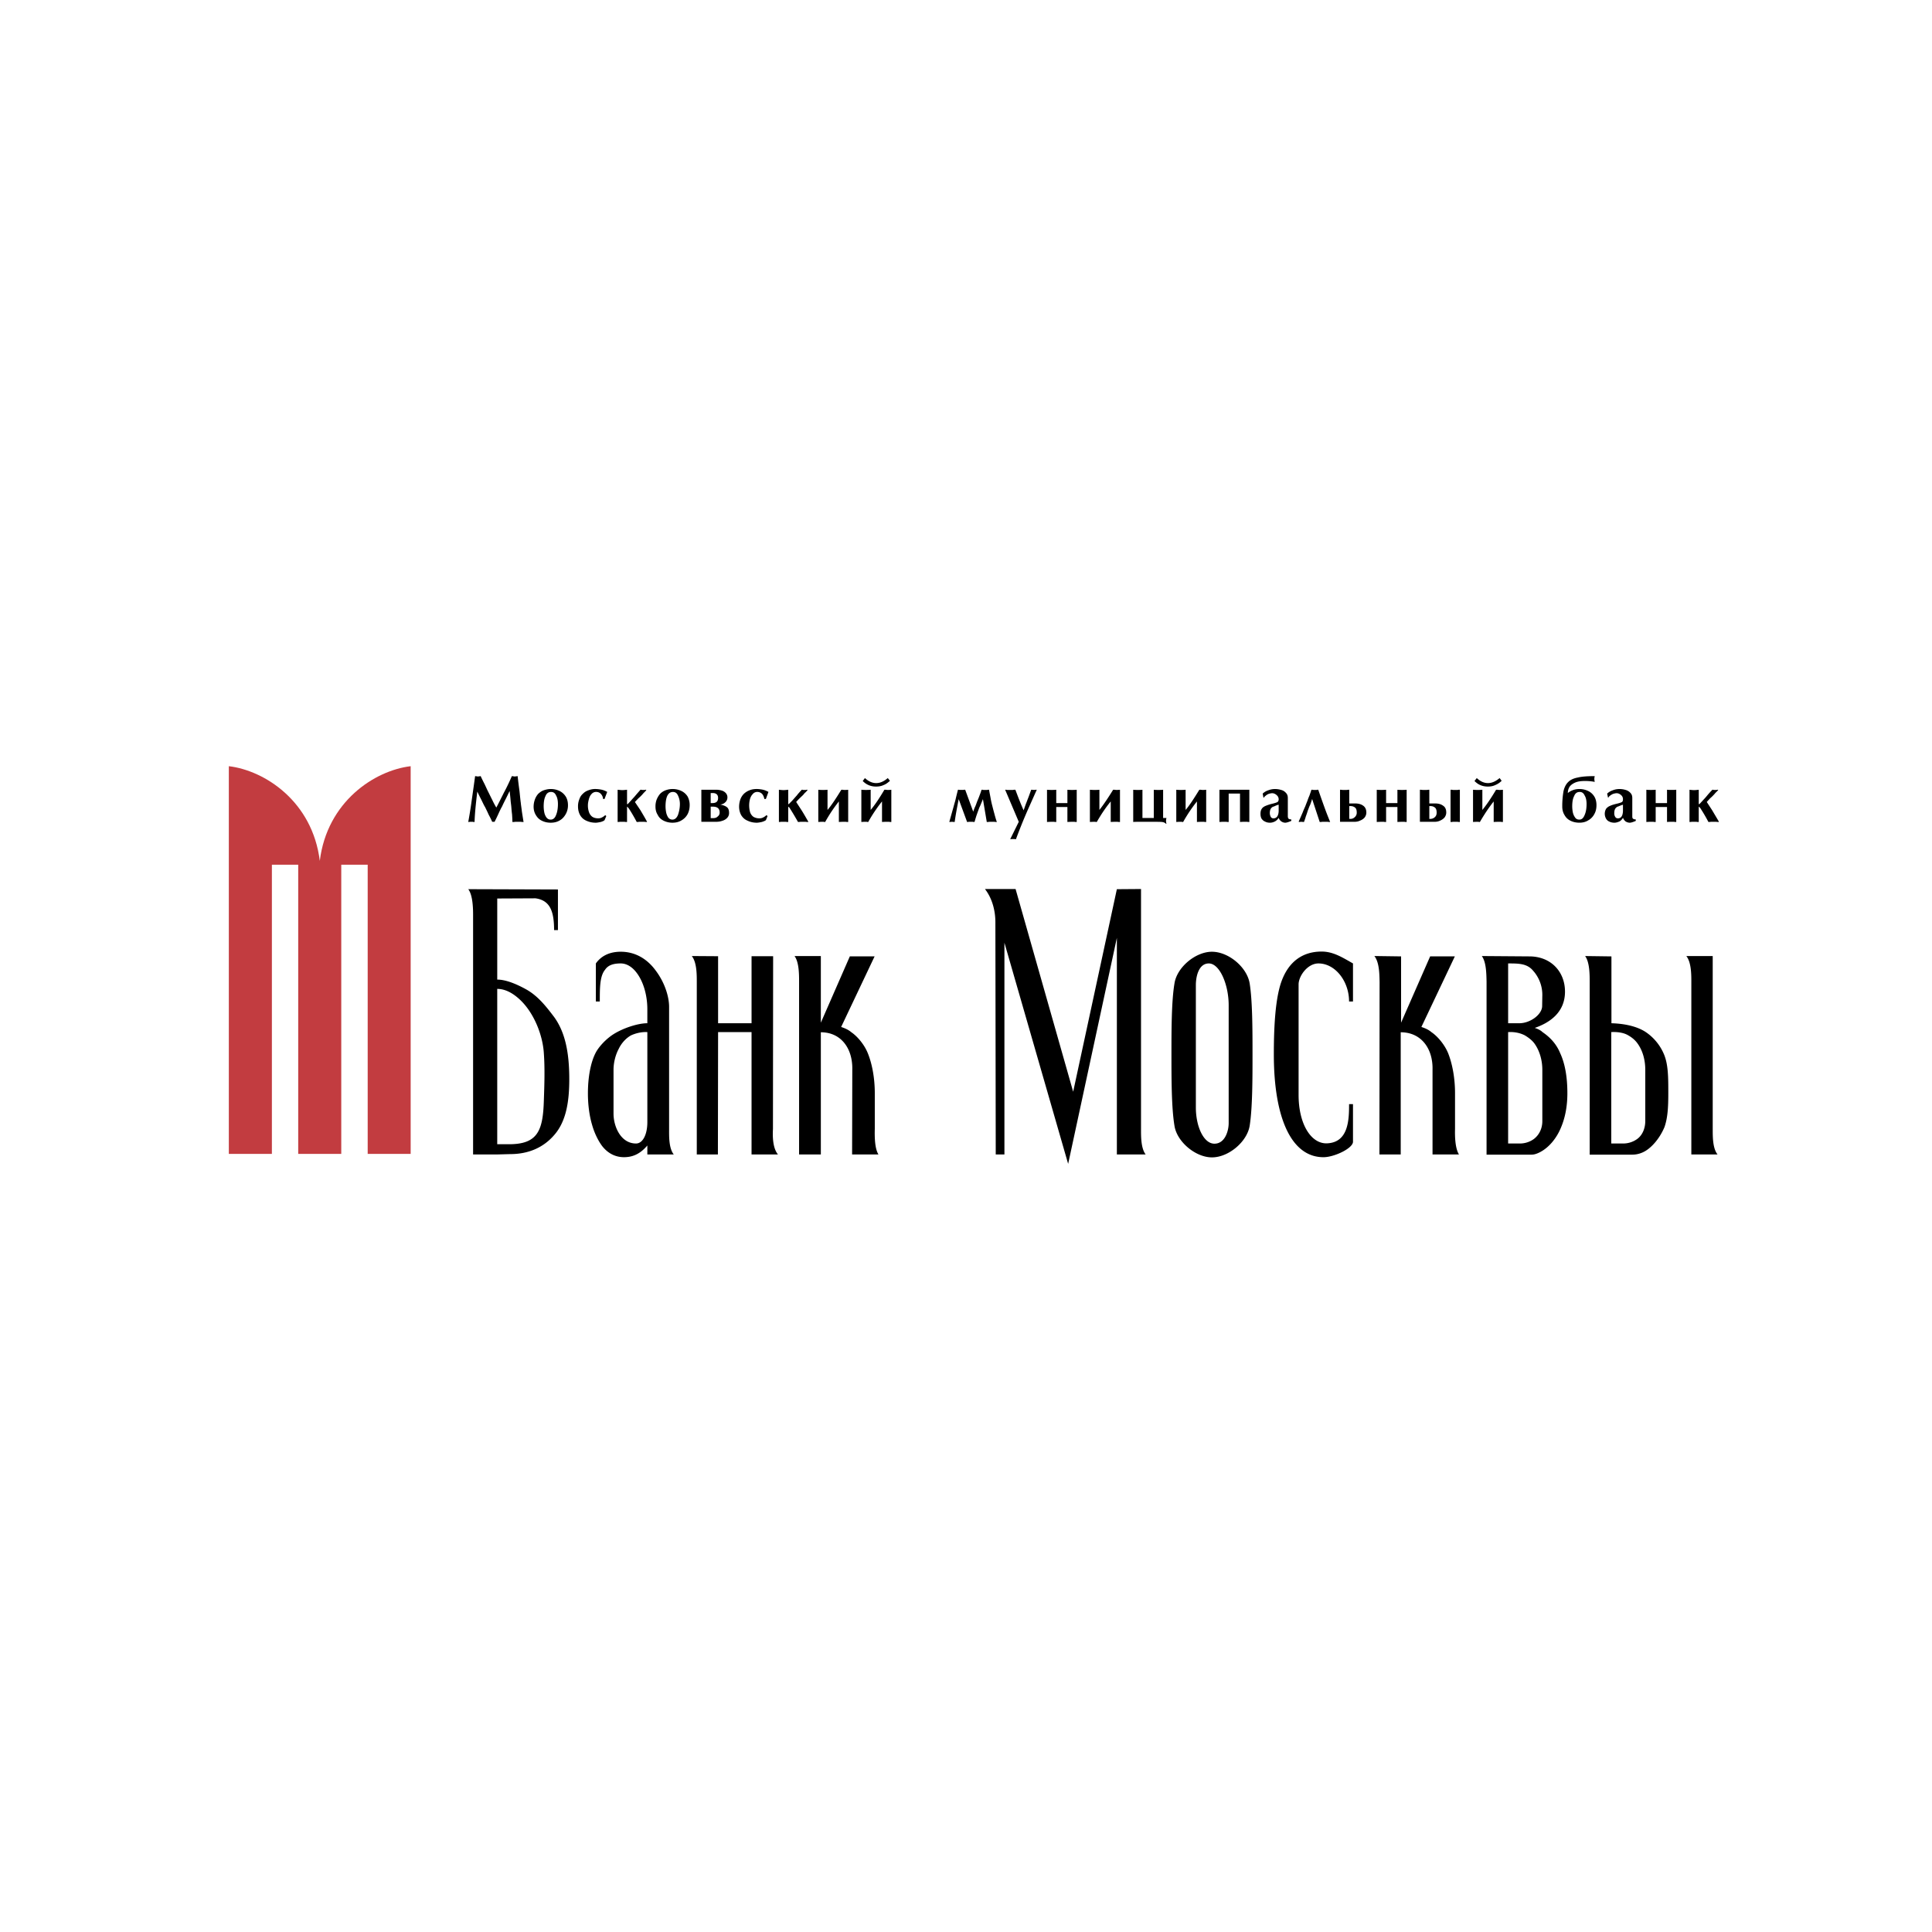 <svg width="200" height="200" viewBox="0 0 200 200" xmlns="http://www.w3.org/2000/svg"><title>bank-moscow-2</title><g fill="none" fill-rule="evenodd"><path d="M80.016 116.87l.018-17.883h-2.233v6.938h-3.464v-6.938l-2.726-.018c.52.633.52 1.92.52 2.656v17.884h2.186l.02-12.666H77.8v12.666h2.735c-.558-.67-.558-1.92-.519-2.638zM90.558 116.87v-3.703c0-1.673-.313-3.13-.72-4.131-.34-.86-1.05-1.731-1.703-2.175-.313-.265-.663-.417-1.06-.549l3.463-7.307h-2.564l-3.001 6.863v-6.9h-2.725c.473.633.473 1.919.473 2.655v17.885h2.252V106.86c2.12 0 3.313 1.711 3.256 3.884l-.02 8.764h2.727c-.397-.634-.397-1.9-.378-2.638zM54.378 102.37c-.851-.462-1.968-.963-2.904-.963v-8.394l3.955-.019c1.523.208 1.93 1.362 1.93 3.29h.398v-4.206l-9.283-.03c.482.625.5 2.061.5 2.658v24.803h2.5l1.343-.037c1.997 0 3.52-.756 4.58-2.004 1.23-1.42 1.534-3.48 1.534-5.757 0-2.674-.397-4.82-1.571-6.436-.833-1.098-1.714-2.232-2.982-2.904zm1.921 11.562c-.094 3.082-.615 4.518-3.596 4.518h-1.23v-16.08c.88 0 1.656.484 2.29 1.06 1.513 1.381 2.422 3.724 2.536 5.607.114 1.577.057 3.269 0 4.895zM69.265 116.87v-12.637c0-1.078-.463-2.533-1.373-3.743-.804-1.115-2.016-1.967-3.634-1.967-1.173 0-2.035.445-2.574 1.211v3.94h.407c0-1.417 0-2.626.54-3.279.303-.463.823-.661 1.627-.661.653 0 1.25.405 1.713 1.058.653.908 1.042 2.268 1.042 3.687v1.446c-.985 0-2.499.502-3.502 1.134-.767.483-1.561 1.324-1.883 1.995-.483.965-.767 2.457-.767 4.132 0 1.171.152 2.324.436 3.27.236.841.634 1.646 1.04 2.185.56.717 1.326 1.15 2.253 1.15.824 0 1.619-.263 2.423-1.209v.927h2.734c-.52-.652-.482-1.92-.482-2.638zm-2.252-.707c0 1.266-.464 2.212-1.174 2.212-1.58 0-2.327-1.767-2.327-3.091v-4.538c0-.709.189-1.522.54-2.173.283-.597.766-1.116 1.286-1.4.426-.189 1.022-.367 1.675-.33v9.32zM150.624 116.87v-3.703c0-1.673-.313-3.13-.71-4.131-.35-.86-1.06-1.731-1.714-2.175-.312-.265-.652-.417-1.059-.549l3.464-7.307h-2.556l-3.01 6.863v-6.863l-2.763-.038c.522.671.522 1.92.539 2.695l-.017 17.846h2.204V106.86c2.139 0 3.351 1.711 3.293 3.884v8.764h2.736c-.407-.652-.427-1.938-.407-2.638zM118.116 92.03l-2.499.019-4.523 20.966-5.962-20.985h-3.17c.804 1.04 1.08 2.344 1.08 3.44l.037 24.039h.899v-21.92l6.597 22.895 5.043-23.397v22.422h2.98c-.5-.652-.48-1.92-.48-2.656V92.03h-.002zM125.46 98.524c-1.704 0-3.635 1.616-3.88 3.29-.312 1.843-.312 4.896-.312 7.335 0 2.457 0 5.52.312 7.383.245 1.655 2.176 3.279 3.88 3.279 1.732 0 3.643-1.625 3.907-3.28.293-1.862.293-4.924.293-7.382 0-2.439 0-5.492-.293-7.335-.264-1.674-2.175-3.29-3.908-3.29zm1.732 17.752c0 .756-.361 2.118-1.476 2.118-1.118 0-1.921-1.787-1.921-3.744v-12.684c0-.86.283-2.231 1.343-2.231 1.117 0 2.054 2.173 2.054 4.328v12.213zM132.577 101.832c-.512 1.617-.71 4.094-.71 7.317 0 6.533 1.789 10.644 5.138 10.644 1.135 0 3.132-.954 3.056-1.644V114.3h-.405c0 1.617-.058 3.924-2.226 4.055-1.674.115-3-1.955-3-5v-11.447c0-.859.918-2.173 2.055-2.173 1.731 0 3.17 1.834 3.17 3.94h.406v-3.94c-1.116-.634-2.053-1.23-3.246-1.23-1.873 0-3.462.945-4.238 3.326zM159.68 106.843c-.19-.189-.501-.34-.804-.434 1.513-.52 3.132-1.58 3.132-3.753 0-2.07-1.458-3.65-3.691-3.65l-4.922-.037c.474.633.474 1.9.493 2.656v17.903h4.675c.313 0 .71-.151 1.116-.406.654-.406 1.43-1.21 1.922-2.42.407-.965.653-2.136.653-3.535 0-1.673-.246-3.072-.748-4.15-.396-.965-1.06-1.654-1.827-2.174zm-3.559-7.108c1.098 0 1.979 0 2.604.775.36.395.936 1.266.936 2.475l-.018 1.136c.018.878-1.213 1.804-2.365 1.804h-1.156v-6.19zm3.54 16.334c0 .746-.321 1.419-.88 1.843a2.467 2.467 0 0 1-1.447.463h-1.213v-11.533c.654-.037 1.23.086 1.713.33.389.227.767.52 1.004.842.52.719.823 1.692.823 2.73v5.325zM177.3 116.87V98.97h-2.733c.52.633.52 1.956.52 2.656v17.884h2.715c-.52-.634-.501-1.92-.501-2.638zM170.374 106.843c-.899-.596-2.195-.88-3.559-.917v-6.92l-2.725-.037c.474.633.474 1.956.474 2.656v17.903h4.409c.502 0 .993-.151 1.4-.406.654-.406 1.43-1.266 1.922-2.42.35-.965.407-2.11.407-3.535 0-1.673 0-3.072-.502-4.15a5.206 5.206 0 0 0-1.826-2.174zm-.056 9.206c0 .748-.284 1.456-.842 1.863a2.483 2.483 0 0 1-1.467.463h-1.211v-11.533c.652-.037 1.287.066 1.712.312.407.226.748.502 1.003.86.522.72.805 1.673.805 2.731v5.304zM177.245 83.882l-.56-.86c.077-.095.171-.188.247-.274.076-.094.198-.189.313-.302.113-.114.227-.227.322-.35.093-.094.198-.189.293-.303v-.037h-.095c-.019 0-.037.018-.056.018h-.294c-.038 0-.057-.018-.075-.018h-.076c-.2.207-.37.396-.522.576-.132.17-.274.322-.426.483-.131.151-.265.283-.397.434-.029 0-.047-.02-.066-.02v-1.474c-.17.019-.341.038-.473.038-.16 0-.313-.02-.483-.038v3.337c.057 0 .133 0 .226-.02h.484c.114.02.19.02.246.02v-1.589a.602.602 0 0 1 .198.208c.227.35.502.803.805 1.38.057 0 .152 0 .274-.02h.529c.124.02.22.02.276.02v-.038c-.227-.396-.463-.783-.69-1.171zM172.57 81.755v1.38h-1.174v-1.38c-.21.019-.369.019-.483.019-.113 0-.266 0-.483-.02v3.338c.217-.02.37-.02.483-.02h.227c.123.02.2.02.256.02V83.54h1.174v1.55c.208-.018.36-.018.482-.018h.226c.115.019.19.019.247.019v-3.337c-.208.019-.36.019-.473.019-.122 0-.293 0-.482-.02zM166.607 85.055c.152.075.323.112.52.112.171 0 .342-.056.523-.132a.981.981 0 0 0 .36-.378.853.853 0 0 0 .273.378.837.837 0 0 0 .417.132c.16 0 .369-.075.635-.188v-.152a.518.518 0 0 1-.285-.075c-.056-.038-.076-.133-.076-.256v-1.88c0-.227-.056-.398-.198-.54a1.024 1.024 0 0 0-.493-.302 2.24 2.24 0 0 0-.615-.095c-.255 0-.482.038-.718.133a1.536 1.536 0 0 0-.578.34l.085.406h.057c0-.037.056-.113.133-.17.093-.076.189-.133.32-.198.124-.038.257-.076.39-.076.17 0 .33.076.462.198.134.114.19.265.19.416 0 .142-.019.218-.095.292-.095.057-.264.114-.5.17-.323.077-.578.152-.749.237a.96.96 0 0 0-.405.303 1.032 1.032 0 0 0 0 1.02.694.694 0 0 0 .347.305zm.73-1.475a.356.356 0 0 1 .188-.095c.076-.038.18-.076.293-.123a1.2 1.2 0 0 1 .19-.056v.652c-.02.501-.19.756-.52.756a.304.304 0 0 1-.286-.16.66.66 0 0 1-.093-.378c0-.294.076-.483.227-.596zM164.413 84.922a1.57 1.57 0 0 0 .633-.652c.152-.265.22-.577.22-.927 0-.322-.068-.634-.22-.88a1.502 1.502 0 0 0-.633-.576 2.05 2.05 0 0 0-.918-.208c-.236 0-.463.038-.664.114-.207.075-.378.17-.53.302 0-.227.056-.435.171-.633.113-.17.303-.322.576-.445.247-.114.598-.17 1.023-.17.397 0 .73.037 1.013.094 0-.038-.02-.076-.02-.133-.018-.075-.018-.132-.018-.17 0-.057 0-.114.019-.17 0-.066.019-.104.019-.123-.73 0-1.306.038-1.733.141-.416.075-.767.227-.994.454-.236.218-.405.539-.5.946a8.905 8.905 0 0 0-.132 1.615c0 .322.076.616.227.861.151.274.35.463.615.595.264.133.576.208.927.208.34.002.652-.073.919-.243zm-1.365-.303a1.422 1.422 0 0 1-.236-.558 3.445 3.445 0 0 1-.056-.576c0-.445.056-.813.2-1.078.112-.292.302-.425.575-.425.227 0 .398.113.512.368.142.227.198.539.198.879 0 .426-.056.813-.198 1.135-.133.33-.304.481-.549.481-.2.001-.35-.075-.446-.226zM154.031 81.424c.245 0 .51-.037.747-.151a1.95 1.95 0 0 0 .671-.445l-.208-.283c-.407.34-.795.52-1.21.52-.408 0-.796-.18-1.155-.52l-.237.303c.198.198.406.35.653.444.236.095.483.132.74.132zM153.045 85.074c.095.018.134.018.152.018.446-.765.91-1.474 1.43-2.127v2.127c.207-.018.378-.018.473-.018h.254c.115.018.19.018.227.018v-3.336c-.152.018-.264.018-.34.018-.038 0-.123 0-.2-.018h-.168c-.522.878-1.004 1.588-1.42 2.089v-2.09c-.199.02-.37.02-.484.02-.093 0-.255 0-.481-.02v3.337c.188-.018.33-.018.368-.018h.189zM149.1 84.94c.179-.076.33-.188.444-.321.113-.16.171-.33.171-.5 0-.332-.095-.56-.322-.71-.218-.16-.484-.236-.833-.236h-.598v-1.418c-.076 0-.152 0-.245.019H147.254c-.115-.02-.19-.02-.266-.02v3.319h1.514c.22 0 .408-.038.598-.133zm-1.137-.17v-1.323h.124c.188 0 .34.057.454.152.122.094.18.264.18.52 0 .208-.057.36-.199.482a.676.676 0 0 1-.454.17h-.105zM150.87 81.774h-.454c-.049 0-.086-.02-.124-.02h-.132v3.338c.056 0 .132 0 .257-.02h.471c.095.02.18.02.237.02v-3.337h-.142c-.02 0-.057.019-.113.019zM143.252 85.074c.103.018.198.018.237.018v-1.55h1.172v1.55c.21-.018.378-.018.483-.018h.247c.114.018.188.018.226.018v-3.336c-.19.018-.36.018-.473.018-.122 0-.274 0-.483-.018v1.38h-1.172v-1.38c-.19.018-.369.018-.484.018-.094 0-.246 0-.483-.018v3.336c.237-.018.389-.018.483-.018h.247zM141.122 83.41c-.218-.161-.5-.237-.833-.237h-.615v-1.418c-.056 0-.152 0-.247.019H138.966c-.095-.02-.19-.02-.247-.02v3.319h1.494c.218 0 .407-.038.598-.133.198-.076.35-.188.462-.321.115-.16.17-.33.17-.5 0-.332-.113-.558-.321-.71zm-.89 1.19a.601.601 0 0 1-.435.17h-.123v-1.323h.142c.19 0 .34.057.456.152.122.094.178.264.178.52a.6.6 0 0 1-.218.481zM134.99 85.092c.055-.17.133-.36.189-.578a8.85 8.85 0 0 0 .208-.614c.075-.17.131-.378.236-.576a8.85 8.85 0 0 0 .208-.615l.786 2.383c.056 0 .16 0 .273-.02h.54c.114.02.209.02.265.02-.208-.52-.407-1.012-.578-1.494-.169-.463-.387-1.078-.652-1.843h-.095c-.019 0-.056.019-.093.019h-.275c-.02 0-.076 0-.132-.02h-.115c-.056.208-.132.398-.198.596-.076.17-.151.36-.21.539-.075.188-.15.378-.224.576-.078.17-.18.397-.276.652-.132.303-.246.577-.36.822-.038.076-.038.133-.038.152.115 0 .208-.02.266-.02.056.003.152.02.274.02zM131.98 85.035a.997.997 0 0 0 .388-.378.729.729 0 0 0 .673.51c.15 0 .368-.075.633-.188v-.152a.511.511 0 0 1-.283-.075c-.038-.038-.076-.133-.076-.256v-1.88c0-.227-.056-.398-.198-.54a.956.956 0 0 0-.493-.302 2.272 2.272 0 0 0-.625-.095 1.92 1.92 0 0 0-.71.133 1.53 1.53 0 0 0-.576.34l.075.406h.066c.02-.037.057-.113.152-.17.076-.076.17-.133.303-.198.122-.038.256-.076.388-.076.17 0 .331.076.463.198a.558.558 0 0 1 .208.416c0 .142-.037.218-.113.292-.095.057-.275.114-.502.17a4.694 4.694 0 0 0-.747.237c-.17.076-.312.17-.388.303-.095.132-.132.312-.132.52 0 .188.037.368.113.5.095.132.21.245.37.303.132.076.303.113.5.113.19.001.36-.055.51-.131zm-.304-1.455a.427.427 0 0 1 .21-.095c.076-.038.159-.076.274-.123a.844.844 0 0 1 .207-.056v.652c-.017.501-.207.756-.539.756a.302.302 0 0 1-.283-.16.87.87 0 0 1-.095-.378c0-.294.076-.483.226-.596zM126.236 81.755v3.337c.208-.02.36-.02.483-.02h.227c.113.02.188.02.246.02v-2.94h1.173v2.94c.217-.02.37-.02.483-.02h.256c.095.02.17.02.227.02v-3.337H126.236zM122.328 85.074a.607.607 0 0 0 .151.018 15.5 15.5 0 0 1 1.428-2.127v2.127c.21-.018.362-.018.484-.018h.246c.093.018.17.018.227.018v-3.336c-.152.018-.266.018-.341.018-.057 0-.132 0-.208-.018h-.161c-.54.878-.993 1.588-1.419 2.089v-2.09c-.22.02-.37.02-.483.02-.115 0-.266 0-.483-.02v3.337c.2-.018.312-.018.368-.018h.19zM120.756 85.271a.923.923 0 0 1-.047-.311c0-.114.019-.208.047-.283h-.35v-2.921c-.134.018-.313.018-.483.018-.208 0-.36 0-.483-.018v2.92h-1.174v-2.92c-.094.018-.245.018-.472.018-.218 0-.388 0-.483-.018v3.336c.132-.018.341-.018.615-.018h1.496c.405 0 .69 0 .87.018.17.02.302.075.397.18h.067zM113.384 85.074c.095.018.132.018.152.018.444-.765.908-1.474 1.447-2.127v2.127c.21-.018.362-.018.464-.018h.246c.115.018.19.018.247.018v-3.336c-.152.018-.285.018-.36.018-.038 0-.114 0-.19-.018h-.16c-.54.878-1.022 1.588-1.42 2.089v-2.09c-.218.02-.37.02-.482.02-.115 0-.266 0-.502-.02v3.337c.22-.018.331-.018.37-.018h.188zM109.117 85.074c.093.018.188.018.226.018v-1.55h1.154v1.55c.218-.018.389-.018.482-.018h.247c.123.018.199.018.236.018v-3.336c-.189.018-.368.018-.483.018-.113 0-.264 0-.481-.018v1.38h-1.155v-1.38c-.19.018-.36.018-.483.018-.095 0-.246 0-.473-.018v3.336c.227-.018.378-.018.473-.018h.257zM104.574 86.879c.076-.02.179-.02.292-.02.132 0 .227 0 .303.02a54.262 54.262 0 0 1 1.448-3.536l.71-1.588c-.134 0-.227.019-.293.019-.058 0-.152-.02-.285-.02-.076.208-.17.482-.293.804-.132.33-.208.558-.247.634l-.244.69c-.352-.785-.615-1.493-.852-2.127h-.134c-.037 0-.093.019-.132.019H104.252c-.056-.02-.114-.02-.2-.02l1.411 3.319-.89 1.806zM101.753 82.729l.398 2.363c.056 0 .151 0 .275-.018h.52c.095.018.189.018.247.018-.095-.265-.171-.539-.247-.822-.086-.312-.16-.596-.217-.823a9.635 9.635 0 0 1-.19-.87c-.056-.302-.113-.576-.152-.822h-.122c-.019 0-.058.019-.076.019h-.379c-.039 0-.058-.02-.105-.02h-.094c-.057.171-.113.36-.19.54-.057.17-.15.396-.274.69-.095.264-.17.481-.227.576a5.223 5.223 0 0 0-.171.463l-.833-2.27h-.114c-.018 0-.056.02-.093.02h-.352c-.037 0-.075-.02-.094-.02h-.095c-.113.436-.207.824-.283 1.154-.104.34-.18.652-.275.973l-.34 1.21c.133 0 .208-.018.264-.018.076 0 .171.019.294.019.095-.71.246-1.494.416-2.364l.871 2.364c.038 0 .094 0 .189-.02h.387a.865.865 0 0 0 .19.02c.075-.246.15-.52.245-.785.086-.245.18-.5.255-.71.098-.187.21-.48.372-.867zM90.69 81.424c.265 0 .52-.037.767-.151.256-.094.464-.255.672-.445l-.227-.283c-.388.34-.785.52-1.192.52-.426 0-.804-.18-1.173-.52l-.227.303c.19.198.417.35.653.444.245.095.472.132.727.132zM91.712 81.755h-.16c-.521.878-.994 1.588-1.42 2.089v-2.09c-.208.02-.369.02-.483.02-.095 0-.265 0-.482-.02v3.338c.199-.02.312-.02.37-.02h.188c.076.02.133.02.152.02.426-.766.908-1.475 1.429-2.128v2.128c.207-.02.368-.02.482-.02h.246c.094.02.17.02.236.02v-3.337c-.16.019-.274.019-.35.019-.056 0-.112 0-.208-.02zM85.268 85.074c.076.018.133.018.152.018.426-.765.898-1.474 1.42-2.127v2.127c.217-.018.369-.018.482-.018h.255c.095.018.17.018.227.018v-3.336c-.152.018-.265.018-.35.018-.057 0-.133 0-.208-.018h-.152c-.54.878-1.002 1.588-1.429 2.089v-2.09c-.207.02-.36.02-.473.02-.123 0-.274 0-.482-.02v3.337c.189-.018.302-.018.36-.018h.198zM81.596 83.504a.516.516 0 0 1 .19.207c.226.35.5.804.823 1.38.038 0 .133 0 .256-.018h.54c.113.019.208.019.265.019v-.038c-.227-.397-.445-.785-.69-1.173l-.559-.86c.076-.094.17-.188.247-.274.094-.094.197-.189.311-.302a2.18 2.18 0 0 0 .322-.35c.123-.094.198-.189.293-.302v-.038h-.076c-.037 0-.056.019-.075.019h-.294c-.038 0-.057-.02-.076-.02h-.076c-.188.208-.368.398-.5.577-.153.17-.285.322-.427.483-.133.151-.284.283-.417.434-.018 0-.037-.02-.056-.02v-1.474c-.18.019-.35.038-.483.038-.142 0-.312-.02-.482-.038v3.337c.057 0 .133 0 .227-.02h.482c.114.02.189.02.256.02v-1.587h-.001zM77.394 84.96c.275.132.596.207.946.207.152 0 .331-.037.52-.075.189-.057.322-.114.426-.19l.171-.426-.114-.094c-.094.094-.198.17-.331.236a.78.78 0 0 1-.407.095 1.17 1.17 0 0 1-.615-.16.988.988 0 0 1-.341-.473 2.643 2.643 0 0 1-.019-1.334c.056-.207.151-.397.284-.53a.587.587 0 0 1 .482-.236c.19 0 .37.075.501.208.114.142.19.311.227.52h.16l.265-.728a2.147 2.147 0 0 0-.558-.227 3.62 3.62 0 0 0-.634-.076c-.283 0-.539.038-.766.133a1.736 1.736 0 0 0-.578.359 1.59 1.59 0 0 0-.369.576 2.339 2.339 0 0 0-.133.756c0 .322.076.634.227.898.164.258.372.447.656.56zM74.801 84.96c.19-.058.369-.171.483-.303a.704.704 0 0 0 .188-.5c0-.294-.075-.502-.245-.616-.152-.114-.389-.199-.672-.255a.82.82 0 0 0 .539-.247.664.664 0 0 0 .208-.481.65.65 0 0 0-.17-.464.918.918 0 0 0-.446-.264 2.029 2.029 0 0 0-.615-.076h-1.467v3.318h1.525c.246.002.464-.037.672-.113zm-1.23-2.865h.207c.37 0 .558.18.558.5 0 .37-.188.54-.596.54h-.17v-1.04zm0 2.6v-1.191h.207c.482 0 .72.19.72.615a.487.487 0 0 1-.218.416c-.114.123-.283.16-.501.16h-.209zM71.186 84.27c.133-.265.209-.577.209-.927a1.88 1.88 0 0 0-.209-.88 1.559 1.559 0 0 0-.634-.576 2.112 2.112 0 0 0-1.656-.075 1.575 1.575 0 0 0-.558.359c-.152.18-.265.369-.36.596a1.996 1.996 0 0 0-.123.737c0 .322.076.615.237.86.133.275.34.463.615.596.265.132.577.207.899.207.369 0 .671-.075.946-.245.265-.152.482-.369.634-.652zm-1.003.094c-.133.312-.322.482-.577.482a.53.53 0 0 1-.436-.226c-.104-.16-.18-.35-.217-.558a3.36 3.36 0 0 1-.057-.576c0-.445.057-.813.171-1.078.142-.293.332-.425.596-.425.237 0 .407.113.52.368.114.226.2.539.2.879-.002.425-.087.812-.2 1.134zM64.439 85.074h.226c.095.018.19.018.246.018v-1.588c.067.038.123.114.199.207.226.35.501.804.804 1.38.057 0 .152 0 .275-.018h.51c.142.019.218.019.275.019v-.038c-.208-.397-.445-.785-.672-1.173l-.577-.86c.095-.094.17-.188.264-.274.076-.094.2-.189.313-.302a3.65 3.65 0 0 0 .321-.35c.095-.094.2-.189.275-.302v-.038h-.076c-.019 0-.038.019-.085.019H66.454c-.02 0-.038-.02-.057-.02h-.095c-.18.208-.35.398-.501.577-.133.17-.293.322-.427.483-.132.151-.264.283-.396.434-.048 0-.067-.02-.067-.02v-1.474c-.189.019-.34.038-.473.038-.161 0-.312-.02-.502-.038v3.337c.057 0 .133 0 .246-.02.114.003.19.003.257.003zM60.7 84.96c.294.132.597.207.966.207.15 0 .321-.037.52-.075.189-.057.323-.114.398-.19l.18-.426-.115-.094c-.084.094-.198.17-.33.236a.78.78 0 0 1-.408.095c-.227 0-.436-.057-.596-.16a.993.993 0 0 1-.34-.473 2.062 2.062 0 0 1-.115-.72c0-.188.038-.396.095-.614.057-.207.133-.397.265-.53a.61.61 0 0 1 .501-.236c.189 0 .37.075.483.208a.847.847 0 0 1 .227.52h.15l.275-.728a1.91 1.91 0 0 0-.559-.227 3.62 3.62 0 0 0-.634-.076 1.91 1.91 0 0 0-.747.133 1.424 1.424 0 0 0-.577.359c-.18.16-.294.35-.37.576a1.922 1.922 0 0 0-.133.756c0 .322.076.634.227.898.154.258.372.447.637.56zM57.937 81.887a2.088 2.088 0 0 0-.928-.208c-.264 0-.501.057-.729.133-.217.075-.388.207-.559.359a1.78 1.78 0 0 0-.35.596 2.219 2.219 0 0 0-.132.737c0 .322.076.615.227.86.16.275.35.463.624.596.266.132.568.207.918.207.35 0 .672-.075.946-.245.265-.152.454-.369.615-.652a1.84 1.84 0 0 0 .227-.927c0-.322-.075-.634-.227-.88a1.609 1.609 0 0 0-.632-.576zm-.37 2.477c-.113.312-.302.482-.558.482-.19 0-.322-.075-.445-.226a1.384 1.384 0 0 1-.227-.558 3.36 3.36 0 0 1-.056-.576c0-.445.056-.813.19-1.078.113-.293.312-.425.576-.425.237 0 .408.113.52.368.133.226.19.539.19.879 0 .425-.057.812-.19 1.134zM48.795 85.074h.16c.077.018.134.018.172.018.018-.728.113-1.768.283-3.148.094.189.218.463.407.823.171.35.303.642.407.794.076.17.209.416.36.766.18.33.293.576.369.747h.246c.095-.19.218-.435.369-.766.15-.331.284-.615.407-.823.114-.255.246-.52.416-.85.161-.322.275-.577.369-.747.038.368.076.69.095.945.019.245.057.472.076.69.018.226.038.482.076.766.018.264.037.557.037.803.086 0 .18 0 .293-.018h.577c.114.018.227.018.285.018-.057-.34-.114-.709-.171-1.068-.038-.368-.095-.662-.114-.907-.038-.246-.076-.652-.132-1.192a66.723 66.723 0 0 1-.198-1.579c-.038 0-.076 0-.114.02h-.094c-.038.018-.076.018-.095.018-.038 0-.095-.019-.152-.019-.085-.019-.122-.019-.142-.019-.114.256-.227.52-.379.832a17.85 17.85 0 0 1-.445.879c-.152.312-.312.614-.482.964-.17.322-.265.52-.303.577a8.238 8.238 0 0 1-.407-.766c-.152-.293-.293-.596-.463-.927-.152-.312-.266-.576-.36-.765a16.002 16.002 0 0 1-.388-.794c-.038 0-.076 0-.095.019h-.095c-.048.019-.085.019-.104.019-.019 0-.057 0-.076-.02h-.094c-.038-.018-.075-.018-.113-.018-.152 1.134-.293 2.08-.389 2.77a48.41 48.41 0 0 1-.321 1.975c.038 0 .094 0 .17-.02.057.003.114.003.152.003z" fill="#000"/><path d="M33.105 89.119c-.757-6.154-5.698-9.359-9.417-9.803v40.137h4.458V89.516h2.725v29.937h4.457V89.516h2.735v29.937h4.449V79.316c-3.72.444-8.65 3.65-9.407 9.803z" fill="#C23C40"/></g></svg>
